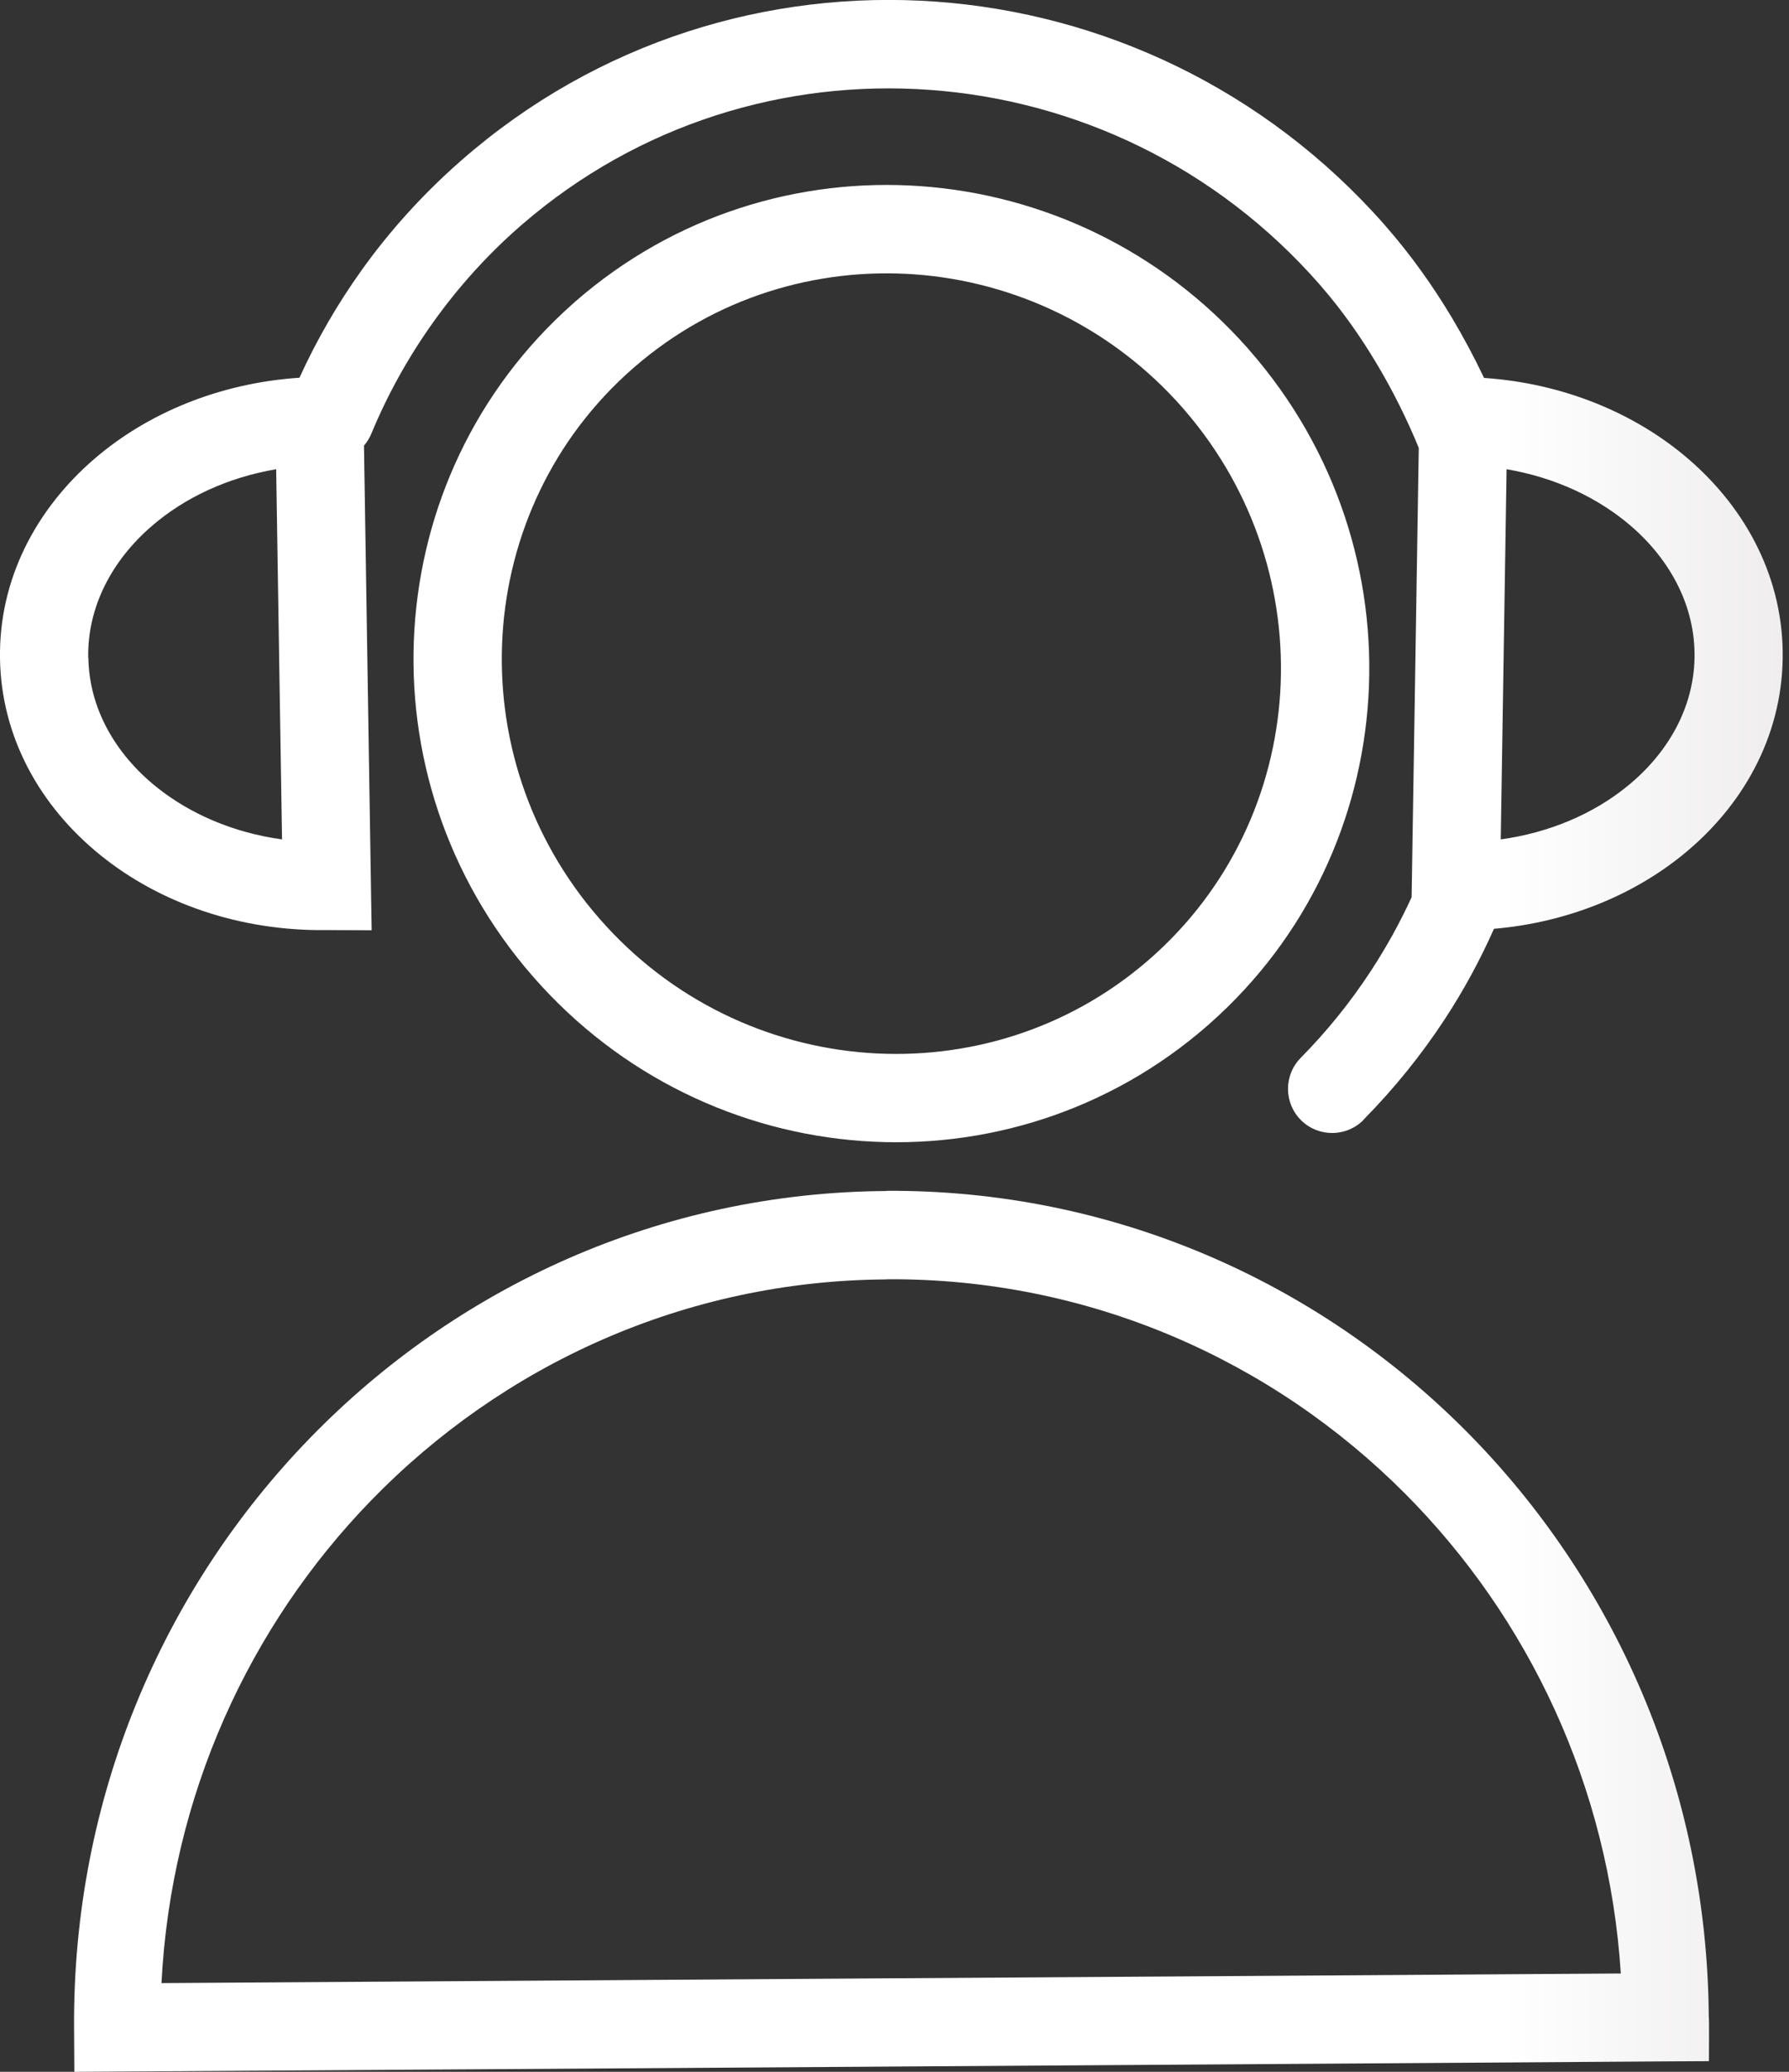<svg width="57" height="66" viewBox="0 0 57 66" fill="none" xmlns="http://www.w3.org/2000/svg">
<rect x="0" y="0" width="57" height="66" fill="#333333" stroke="none"/>
<g clip-path="url(#clip0_37909_57)">
<path d="M8.892 20.843L8.799 14.948C7.253 15.21 5.884 15.853 4.842 16.753C3.563 17.853 2.785 19.336 2.811 20.941L2.816 20.962C2.842 22.557 3.667 24.007 4.974 25.062C6.045 25.926 7.435 26.527 8.986 26.74L8.892 20.846V20.843ZM20.168 11.733C17.606 13.973 16.206 17.057 16.011 20.228C15.817 23.408 16.833 26.675 19.108 29.274C21.379 31.872 24.481 33.312 27.655 33.542C30.798 33.768 34.011 32.809 36.561 30.612L36.633 30.55C39.195 28.306 40.596 25.226 40.79 22.057C40.982 18.906 39.986 15.669 37.756 13.081L37.694 13.008C35.422 10.413 32.321 8.971 29.146 8.74C26.003 8.514 22.79 9.474 20.241 11.67L20.168 11.733ZM13.203 20.062C13.439 16.196 15.14 12.433 18.249 9.679L18.319 9.616C21.475 6.857 25.456 5.651 29.346 5.931C33.202 6.209 36.97 7.951 39.748 11.087L39.81 11.159C42.593 14.341 43.837 18.335 43.599 22.22C43.363 26.087 41.662 29.847 38.552 32.601L38.482 32.663C35.329 35.422 31.345 36.628 27.456 36.348C23.571 36.068 19.774 34.302 16.991 31.12C14.209 27.941 12.964 23.945 13.203 20.06V20.062ZM28.397 63.021L51.641 62.868C51.26 56.895 48.7 51.53 44.766 47.58C40.526 43.324 34.688 40.713 28.259 40.752L28.244 40.757C21.818 40.796 16.014 43.485 11.825 47.798C7.943 51.797 5.451 57.194 5.145 63.174L28.397 63.021ZM53.072 65.668C36.172 65.78 19.268 65.897 2.368 66L2.36 64.592C2.313 57.279 5.189 50.638 9.873 45.814C14.554 40.993 21.045 37.987 28.239 37.941L28.254 37.935C35.438 37.899 41.96 40.819 46.698 45.575C51.438 50.334 54.395 56.937 54.444 64.25C54.46 64.265 54.449 65.526 54.449 65.661L53.072 65.668ZM43.446 35.674C42.901 36.227 42.012 36.234 41.457 35.69C40.904 35.145 40.897 34.255 41.441 33.701C42.284 32.847 43.031 31.919 43.674 30.936C44.175 30.171 44.61 29.383 44.976 28.581L45.1 20.799L45.204 14.269C44.831 13.361 44.38 12.448 43.85 11.564C43.34 10.711 42.761 9.891 42.113 9.142L42.051 9.069C38.747 5.291 34.237 3.195 29.621 2.863C25.036 2.531 20.35 3.937 16.631 7.155L16.558 7.218C15.537 8.112 14.618 9.126 13.82 10.241C13.021 11.357 12.352 12.557 11.833 13.812C11.774 13.955 11.693 14.085 11.597 14.196L11.841 29.634L10.412 29.629C7.624 29.668 5.078 28.758 3.211 27.251C1.263 25.682 0.039 23.467 -1.34338e-05 20.983V20.96C-0.034 18.483 1.12 16.24 3.011 14.614C4.699 13.162 6.992 12.202 9.541 12.033C10.096 10.817 10.762 9.668 11.527 8.6C12.419 7.352 13.464 6.198 14.637 5.164L14.709 5.101C19.03 1.32 24.489 -0.332 29.818 0.052C35.116 0.433 40.292 2.83 44.102 7.148L44.164 7.22C44.953 8.123 45.653 9.106 46.26 10.122C46.633 10.747 46.975 11.39 47.284 12.039C49.823 12.212 52.105 13.169 53.788 14.616C55.681 16.242 56.833 18.488 56.799 20.962V20.985C56.76 23.47 55.536 25.685 53.588 27.254C51.996 28.537 49.908 29.39 47.6 29.588C47.154 30.591 46.63 31.558 46.026 32.477C45.29 33.599 44.429 34.67 43.441 35.672L43.446 35.674ZM48.002 14.951L47.816 26.74C49.366 26.527 50.757 25.928 51.828 25.062C53.135 24.009 53.959 22.56 53.99 20.965V20.941C54.016 19.336 53.238 17.853 51.96 16.753C50.915 15.853 49.545 15.21 48.002 14.948V14.951Z" fill="url(#paint0_linear_37909_57)"/>
</g>
<defs>
<linearGradient id="paint0_linear_37909_57" x1="-0.001" y1="32.999" x2="56.8" y2="32.999" gradientUnits="userSpaceOnUse">
<stop stop-color="white"/>
<stop offset="0.843" stop-color="white"/>
<stop offset="1" stop-color="#EFEDED"/>
</linearGradient>
<clipPath id="clip0_37909_57">
<rect width="56.804" height="66" fill="white"/>
</clipPath>
</defs>
</svg>
